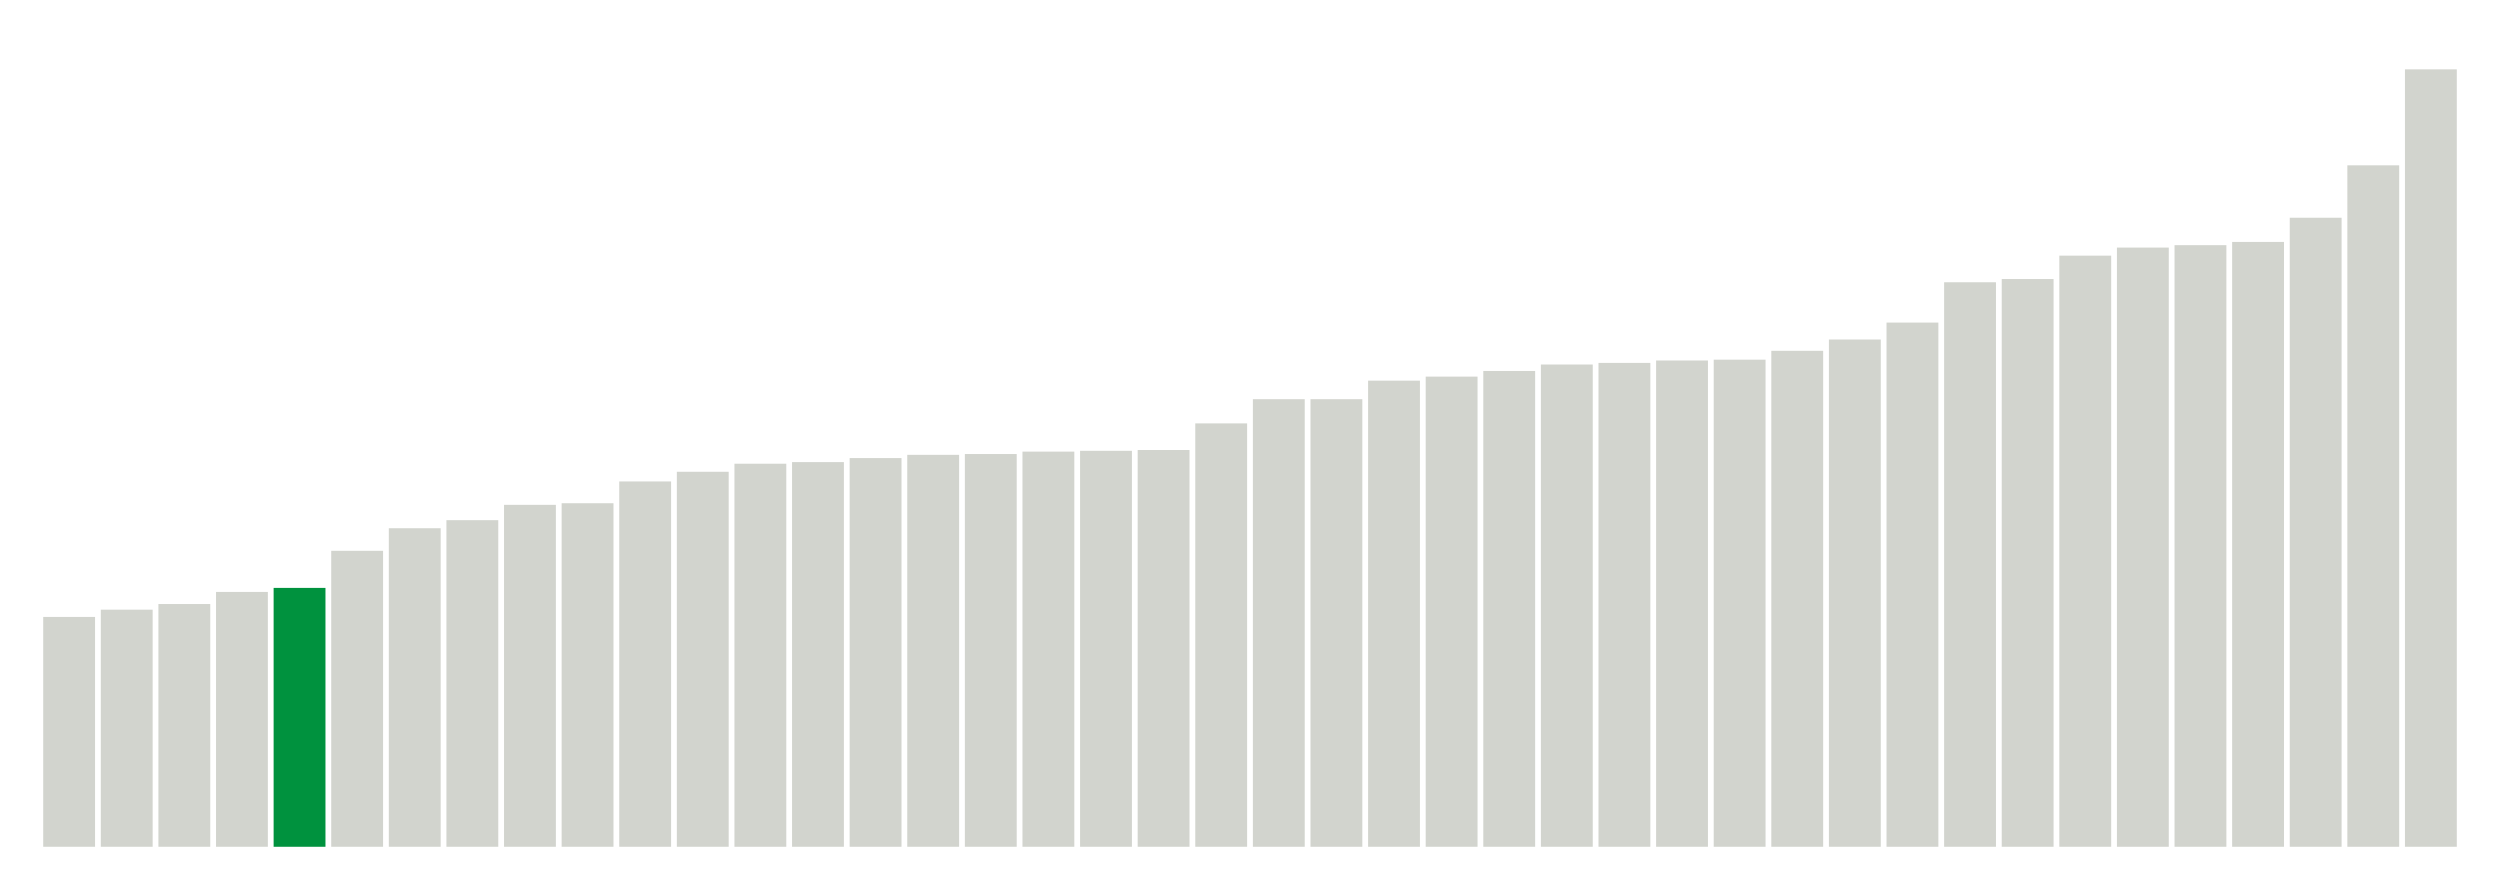 <svg xmlns="http://www.w3.org/2000/svg" xmlns:xlink="http://www.w3.org/1999/xlink" version="1.1" class="marks" width="310" height="110" ><g fill="none" stroke-miterlimit="10" transform="translate(5,5)"><g class="mark-group role-frame root" role="graphics-object" aria-roledescription="group mark container"><g transform="translate(0,0)"><path class="background" aria-hidden="true" d="M0,0h300v100h-300Z" stroke="#ddd" stroke-width="0"/><g><g class="mark-rect role-mark marks" role="graphics-object" aria-roledescription="rect mark container"><path aria-label="neighborhood: Lower Manhattan; data_value: 2.85" role="graphics-symbol" aria-roledescription="bar" d="M0.357,71.5h6.429v28.5h-6.429Z" fill="#D2D4CE"/><path aria-label="neighborhood: Upper East Side; data_value: 2.94" role="graphics-symbol" aria-roledescription="bar" d="M7.5,70.6h6.429v29.4h-6.429Z" fill="#D2D4CE"/><path aria-label="neighborhood: Chelsea - Clinton; data_value: 3.01" role="graphics-symbol" aria-roledescription="bar" d="M14.643,69.9h6.429v30.1h-6.429Z" fill="#D2D4CE"/><path aria-label="neighborhood: Gramercy Park - Murray Hill; data_value: 3.16" role="graphics-symbol" aria-roledescription="bar" d="M21.786,68.4h6.429v31.6h-6.429Z" fill="#D2D4CE"/><path aria-label="neighborhood: Greenwich Village - SoHo; data_value: 3.21" role="graphics-symbol" aria-roledescription="bar" d="M28.929,67.9h6.429v32.1h-6.429Z" fill="#00923E"/><path aria-label="neighborhood: Upper West Side; data_value: 3.67" role="graphics-symbol" aria-roledescription="bar" d="M36.071,63.3h6.429v36.7h-6.429Z" fill="#D2D4CE"/><path aria-label="neighborhood: Greenpoint; data_value: 3.95" role="graphics-symbol" aria-roledescription="bar" d="M43.214,60.5h6.429v39.5h-6.429Z" fill="#D2D4CE"/><path aria-label="neighborhood: East Flatbush - Flatbush; data_value: 4.05" role="graphics-symbol" aria-roledescription="bar" d="M50.357,59.5h6.429v40.5h-6.429Z" fill="#D2D4CE"/><path aria-label="neighborhood: West Queens; data_value: 4.24" role="graphics-symbol" aria-roledescription="bar" d="M57.5,57.6h6.429v42.4h-6.429Z" fill="#D2D4CE"/><path aria-label="neighborhood: Downtown - Heights - Slope; data_value: 4.26" role="graphics-symbol" aria-roledescription="bar" d="M64.643,57.4h6.429v42.6h-6.429Z" fill="#D2D4CE"/><path aria-label="neighborhood: Long Island City - Astoria; data_value: 4.53" role="graphics-symbol" aria-roledescription="bar" d="M71.786,54.7h6.429v45.3h-6.429Z" fill="#D2D4CE"/><path aria-label="neighborhood: Sunset Park; data_value: 4.65" role="graphics-symbol" aria-roledescription="bar" d="M78.929,53.5h6.429v46.5h-6.429Z" fill="#D2D4CE"/><path aria-label="neighborhood: Flushing - Clearview; data_value: 4.75" role="graphics-symbol" aria-roledescription="bar" d="M86.071,52.5h6.429v47.5h-6.429Z" fill="#D2D4CE"/><path aria-label="neighborhood: Southeast Queens; data_value: 4.77" role="graphics-symbol" aria-roledescription="bar" d="M93.214,52.3h6.429v47.7h-6.429Z" fill="#D2D4CE"/><path aria-label="neighborhood: Fresh Meadows; data_value: 4.82" role="graphics-symbol" aria-roledescription="bar" d="M100.357,51.8h6.429v48.2h-6.429Z" fill="#D2D4CE"/><path aria-label="neighborhood: Bayside - Little Neck; data_value: 4.86" role="graphics-symbol" aria-roledescription="bar" d="M107.5,51.4h6.429v48.6h-6.429Z" fill="#D2D4CE"/><path aria-label="neighborhood: Williamsburg - Bushwick; data_value: 4.87" role="graphics-symbol" aria-roledescription="bar" d="M114.643,51.3h6.429v48.7h-6.429Z" fill="#D2D4CE"/><path aria-label="neighborhood: South Beach - Tottenville; data_value: 4.9" role="graphics-symbol" aria-roledescription="bar" d="M121.786,51h6.429v49h-6.429Z" fill="#D2D4CE"/><path aria-label="neighborhood: Ridgewood - Forest Hills; data_value: 4.91" role="graphics-symbol" aria-roledescription="bar" d="M128.929,50.9h6.429v49.1h-6.429Z" fill="#D2D4CE"/><path aria-label="neighborhood: Port Richmond; data_value: 4.92" role="graphics-symbol" aria-roledescription="bar" d="M136.071,50.8h6.429v49.2h-6.429Z" fill="#D2D4CE"/><path aria-label="neighborhood: Bedford Stuyvesant - Crown Heights; data_value: 5.25" role="graphics-symbol" aria-roledescription="bar" d="M143.214,47.5h6.429v52.5h-6.429Z" fill="#D2D4CE"/><path aria-label="neighborhood: Jamaica; data_value: 5.55" role="graphics-symbol" aria-roledescription="bar" d="M150.357,44.5h6.429v55.5h-6.429Z" fill="#D2D4CE"/><path aria-label="neighborhood: Willowbrook; data_value: 5.55" role="graphics-symbol" aria-roledescription="bar" d="M157.5,44.5h6.429v55.5h-6.429Z" fill="#D2D4CE"/><path aria-label="neighborhood: Southwest Queens; data_value: 5.78" role="graphics-symbol" aria-roledescription="bar" d="M164.643,42.2h6.429v57.8h-6.429Z" fill="#D2D4CE"/><path aria-label="neighborhood: Kingsbridge - Riverdale; data_value: 5.83" role="graphics-symbol" aria-roledescription="bar" d="M171.786,41.7h6.429v58.3h-6.429Z" fill="#D2D4CE"/><path aria-label="neighborhood: Central Harlem - Morningside Heights; data_value: 5.9" role="graphics-symbol" aria-roledescription="bar" d="M178.929,41h6.429v59h-6.429Z" fill="#D2D4CE"/><path aria-label="neighborhood: East New York; data_value: 5.98" role="graphics-symbol" aria-roledescription="bar" d="M186.071,40.2h6.429v59.8h-6.429Z" fill="#D2D4CE"/><path aria-label="neighborhood: Canarsie - Flatlands; data_value: 6" role="graphics-symbol" aria-roledescription="bar" d="M193.214,40h6.429v60h-6.429Z" fill="#D2D4CE"/><path aria-label="neighborhood: Union Square - Lower East Side; data_value: 6.03" role="graphics-symbol" aria-roledescription="bar" d="M200.357,39.7h6.429v60.3h-6.429Z" fill="#D2D4CE"/><path aria-label="neighborhood: Fordham - Bronx Pk; data_value: 6.04" role="graphics-symbol" aria-roledescription="bar" d="M207.5,39.6h6.429v60.4h-6.429Z" fill="#D2D4CE"/><path aria-label="neighborhood: Stapleton - St. George; data_value: 6.15" role="graphics-symbol" aria-roledescription="bar" d="M214.643,38.5h6.429v61.5h-6.429Z" fill="#D2D4CE"/><path aria-label="neighborhood: Washington Heights; data_value: 6.29" role="graphics-symbol" aria-roledescription="bar" d="M221.786,37.1h6.429v62.9h-6.429Z" fill="#D2D4CE"/><path aria-label="neighborhood: Bensonhurst - Bay Ridge; data_value: 6.5" role="graphics-symbol" aria-roledescription="bar" d="M228.929,35h6.429v65h-6.429Z" fill="#D2D4CE"/><path aria-label="neighborhood: Crotona -Tremont; data_value: 7" role="graphics-symbol" aria-roledescription="bar" d="M236.071,30h6.429v70h-6.429Z" fill="#D2D4CE"/><path aria-label="neighborhood: Northeast Bronx; data_value: 7.04" role="graphics-symbol" aria-roledescription="bar" d="M243.214,29.6h6.429v70.4h-6.429Z" fill="#D2D4CE"/><path aria-label="neighborhood: Pelham - Throgs Neck; data_value: 7.33" role="graphics-symbol" aria-roledescription="bar" d="M250.357,26.7h6.429v73.3h-6.429Z" fill="#D2D4CE"/><path aria-label="neighborhood: Borough Park; data_value: 7.43" role="graphics-symbol" aria-roledescription="bar" d="M257.5,25.7h6.429v74.3h-6.429Z" fill="#D2D4CE"/><path aria-label="neighborhood: High Bridge - Morrisania; data_value: 7.46" role="graphics-symbol" aria-roledescription="bar" d="M264.643,25.4h6.429v74.6h-6.429Z" fill="#D2D4CE"/><path aria-label="neighborhood: Hunts Point - Mott Haven; data_value: 7.5" role="graphics-symbol" aria-roledescription="bar" d="M271.786,25h6.429v75h-6.429Z" fill="#D2D4CE"/><path aria-label="neighborhood: East Harlem; data_value: 7.8" role="graphics-symbol" aria-roledescription="bar" d="M278.929,22h6.429v78h-6.429Z" fill="#D2D4CE"/><path aria-label="neighborhood: Rockaways; data_value: 8.45" role="graphics-symbol" aria-roledescription="bar" d="M286.071,15.5h6.429v84.5h-6.429Z" fill="#D2D4CE"/><path aria-label="neighborhood: Coney Island - Sheepshead Bay; data_value: 9.64" role="graphics-symbol" aria-roledescription="bar" d="M293.214,3.6h6.429v96.4h-6.429Z" fill="#D2D4CE"/></g></g><path class="foreground" aria-hidden="true" d="" display="none"/></g></g></g></svg>